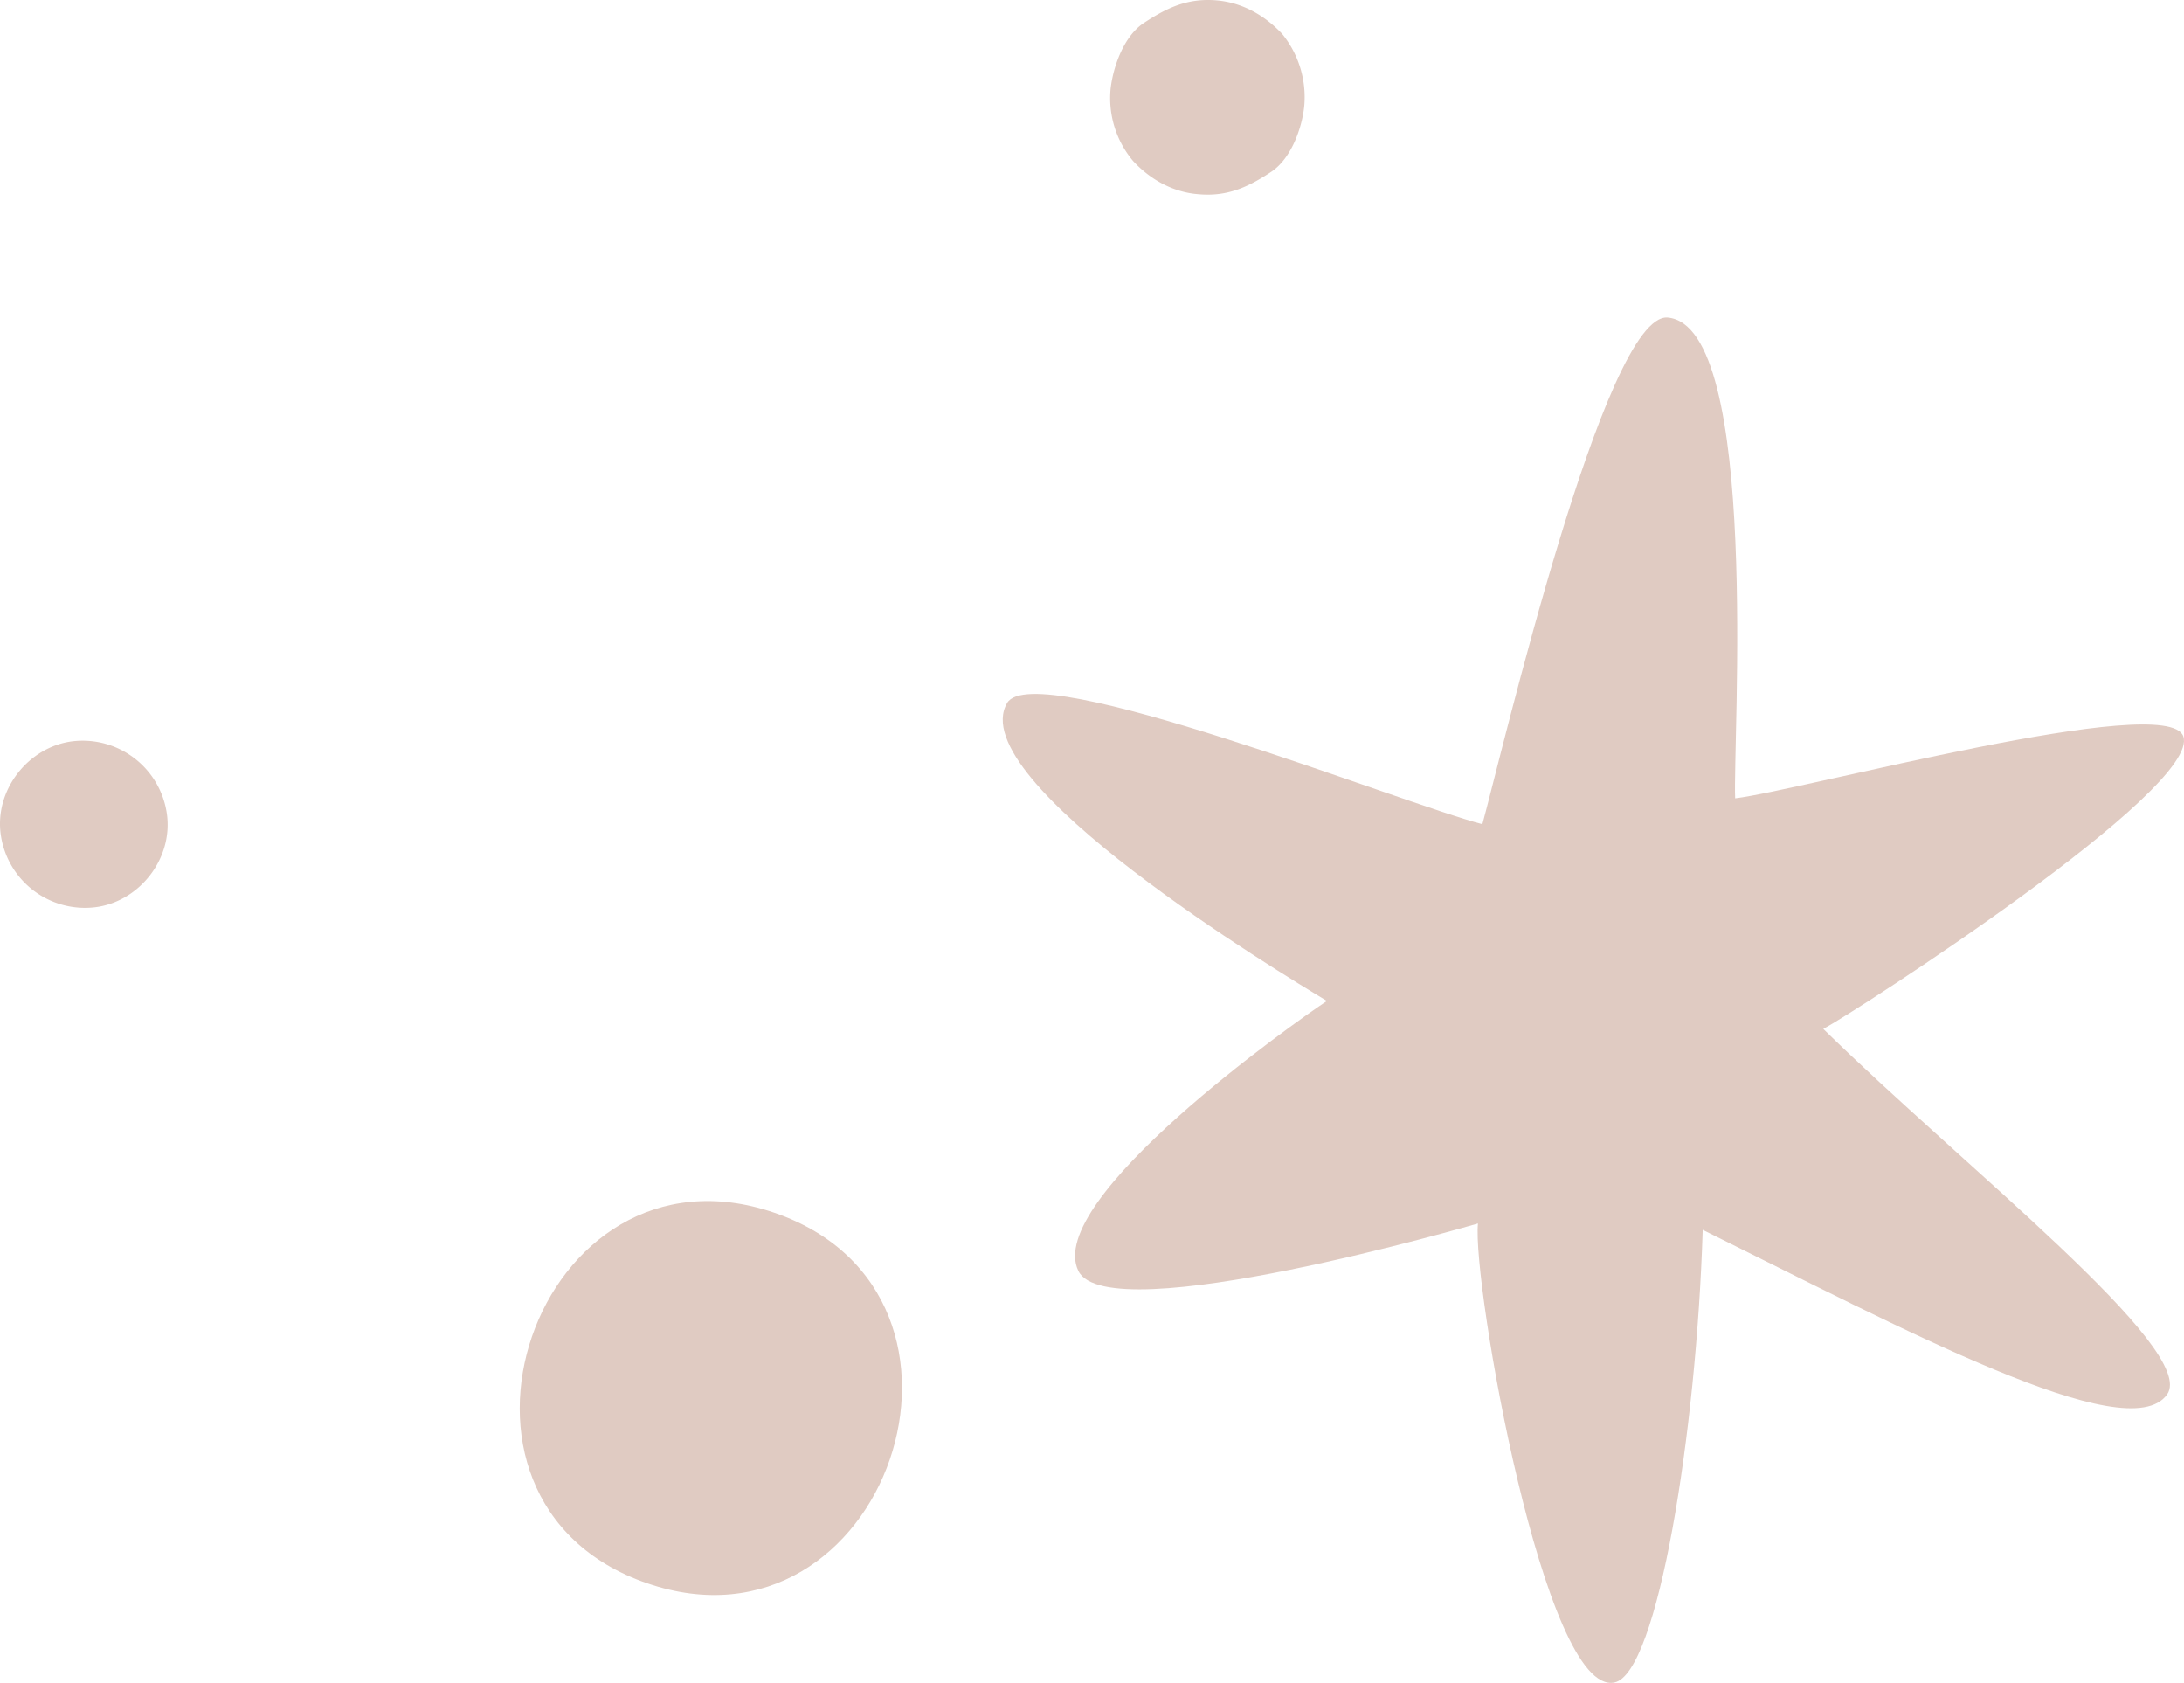 <svg xmlns="http://www.w3.org/2000/svg" viewBox="0.004 -0.003 1079.995 831.95" style=""><g><g data-name="Слой 2" fill="#e0cbc2"><path d="M383 599.57c-117.84-40.51-181 142.56-63 183.14s181-142.56 63-183.14z"></path><path d="M549.21 43.78a48.26 48.26 0 0 0 11.07 35.76C569 89 580.4 95.08 592.53 96c14.45 1.35 24.79-3.59 36-11 10-6.55 15.33-21.82 16.42-32.43A49.56 49.56 0 0 0 634 16.71C625 7.24 614 1.22 601.5.17 587.2-1 577 3.86 565.64 11.36c-9.97 6.55-15.19 21.69-16.43 32.42z"></path><path d="M46.73 448.55c21.9-2.49 39-23.87 35.78-46.31a42.06 42.06 0 0 0-46.3-35.81C14.32 368.94-2.85 390.31.4 412.76a42.06 42.06 0 0 0 46.33 35.79z"></path><path d="M901.63 508.67c16.13-8.62 187.35-119 178-144.72-8.11-22.32-188.42 26.67-221.58 30.72C856.76 368 870.71 161.16 824.71 157c-31.14-2.82-82.25 216.32-91.67 250.44-39.38-10.1-221.52-82.88-235-59.93-22.52 38.37 136.19 134.12 158.13 147.33-15.67 10.31-140.28 98.34-122.89 133.5 14.77 29.87 197.58-23.49 197.58-23.49-3 28.86 32.87 234.33 67.55 226.9C819.7 827.19 838.9 708.42 842 608c97.69 48.22 210.18 108.75 229.63 81.39 15.62-21.93-100.86-112.92-170-180.72z"></path></g></g></svg>